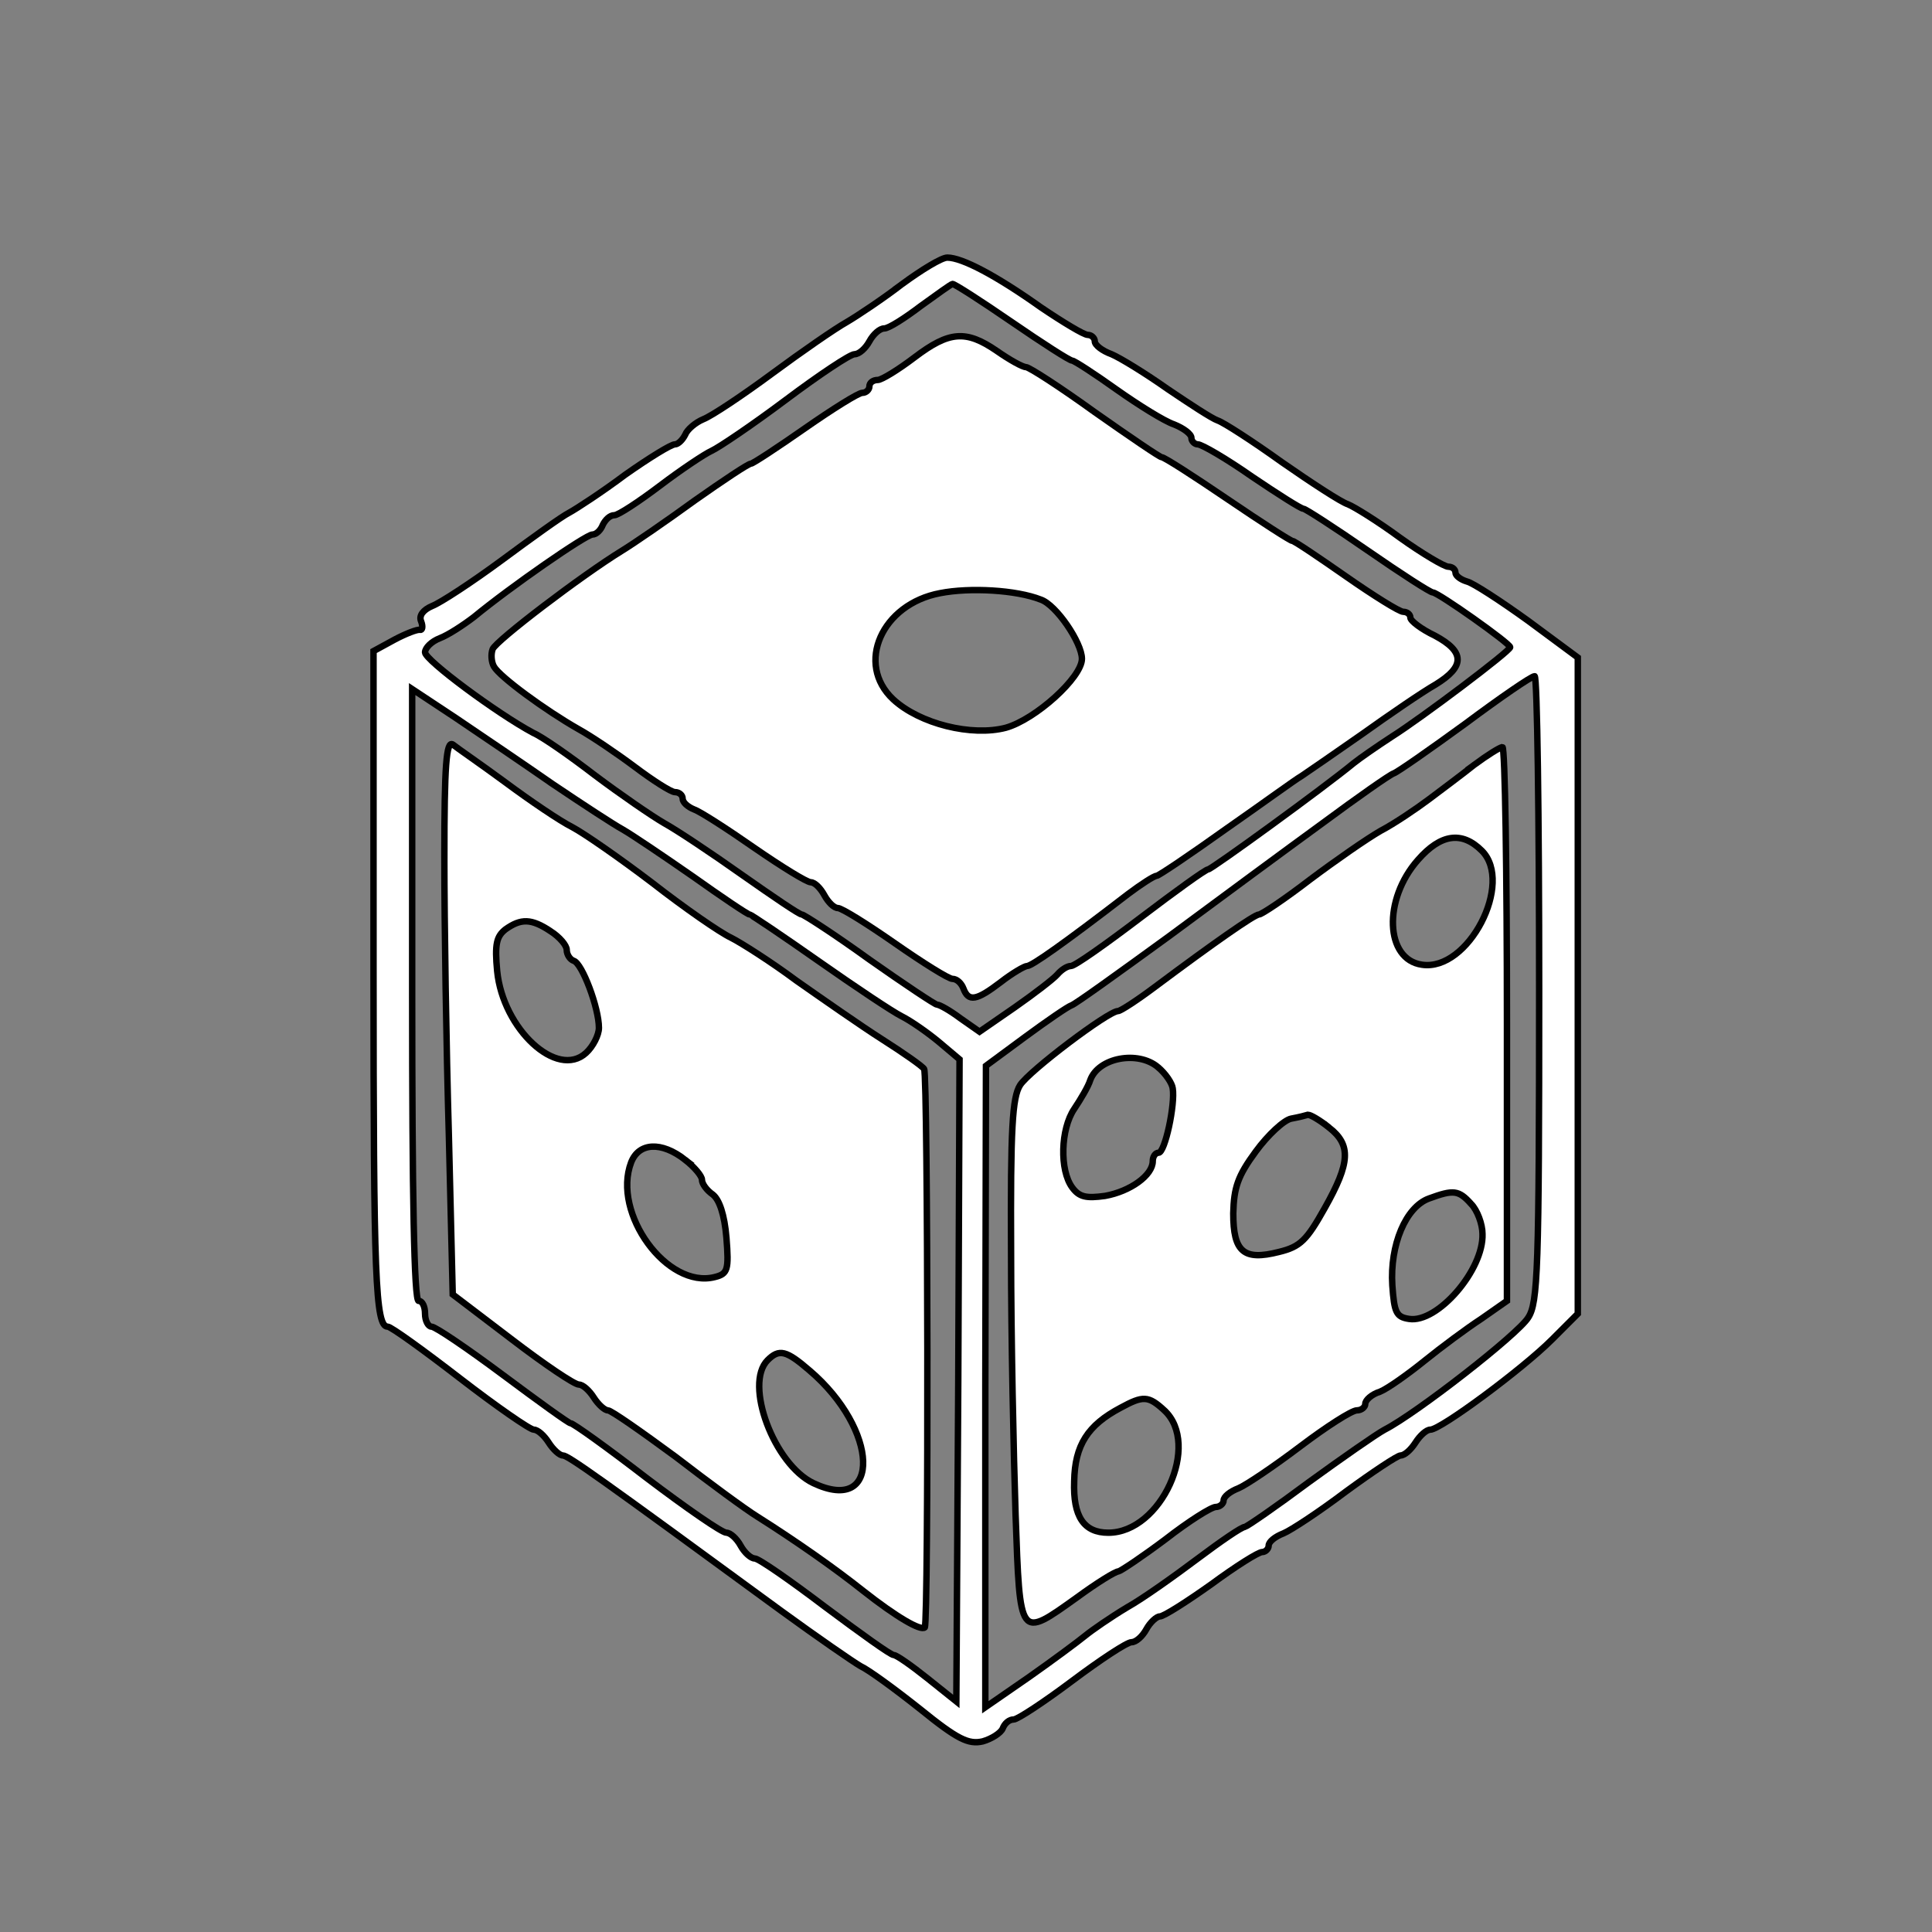 <svg id="vector" xmlns="http://www.w3.org/2000/svg" width="200" height="200" viewBox="0 0 300 300"><rect x="0" y="0" width="300" height="300" fill="#808080" stroke="none"/><path fill="#FFFFFF" d="M140.1,44.1c-3,2.3 -6.9,4.9 -8.6,5.9 -1.8,1 -7,4.6 -11.6,8 -4.6,3.4 -9.4,6.6 -10.7,7.1 -1.2,0.5 -2.5,1.6 -2.8,2.4 -0.4,0.8 -1.1,1.5 -1.6,1.5 -0.6,-0 -4,2.1 -7.7,4.7 -3.6,2.7 -7.6,5.3 -8.7,5.9 -1.2,0.6 -5.9,4 -10.5,7.4 -4.6,3.4 -9.5,6.6 -10.8,7.1 -1.4,0.6 -2.1,1.5 -1.7,2.4 0.3,0.8 0.2,1.4 -0.2,1.3 -0.4,-0.1 -2.2,0.6 -3.9,1.5l-3.3,1.8 0,49.3c0,48.2 0.3,55.6 2.2,55.6 0.5,-0 5.5,3.6 11.2,8 5.7,4.4 10.9,8 11.5,8 0.6,-0 1.6,0.9 2.3,2 0.7,1.1 1.7,2 2.2,2 0.8,-0 5.6,3.4 34,24.2 5.5,4 11,7.8 12.2,8.5 1.3,0.6 5.4,3.6 9.3,6.7 5.8,4.7 7.5,5.5 9.7,5 1.4,-0.4 2.8,-1.3 3.1,-2 0.3,-0.8 1,-1.4 1.7,-1.4 0.6,-0 4.7,-2.7 9.1,-6 4.4,-3.3 8.5,-6 9.2,-6 0.7,-0 1.7,-0.9 2.3,-2 0.6,-1.1 1.6,-2 2.1,-2 0.6,-0 4.2,-2.3 8,-5 3.8,-2.8 7.3,-5 7.9,-5 0.5,-0 1,-0.5 1,-1 0,-0.6 1,-1.4 2.3,-1.9 1.2,-0.5 5.6,-3.4 9.7,-6.5 4.1,-3 8,-5.6 8.5,-5.6 0.6,-0 1.6,-0.9 2.3,-2 0.7,-1.1 1.7,-2 2.3,-2 1.6,-0 14.3,-9.4 18.9,-14l4,-4 0,-50.9 0,-51 -7.7,-5.7c-4.3,-3.1 -8.6,-5.9 -9.5,-6.1 -1,-0.3 -1.8,-0.9 -1.8,-1.4 0,-0.5 -0.5,-0.9 -1.1,-0.9 -0.6,-0 -4,-2 -7.5,-4.5 -3.4,-2.5 -7.1,-4.8 -8.1,-5.2 -1,-0.3 -5.6,-3.3 -10.2,-6.5 -4.6,-3.3 -9.1,-6.2 -10,-6.5 -0.9,-0.3 -4.4,-2.6 -7.8,-4.9 -3.4,-2.4 -7.3,-4.8 -8.7,-5.4 -1.4,-0.5 -2.6,-1.4 -2.6,-2 0,-0.5 -0.5,-1 -1.1,-1 -0.6,-0 -3.9,-2 -7.3,-4.3 -6.9,-4.9 -12.2,-7.7 -14.5,-7.7 -0.9,-0 -4,1.9 -7,4.1zM157.1,50c4.8,3.3 9,6 9.4,6 0.3,-0 3.4,2 6.9,4.5 3.4,2.4 7.4,4.9 8.9,5.4 1.5,0.6 2.7,1.5 2.7,2.1 0,0.5 0.5,1 1,1 0.6,-0 4.4,2.2 8.4,5 4,2.7 7.6,5 8,5 0.3,-0 4.8,2.9 10,6.5 5.2,3.6 9.7,6.5 10.1,6.5 0.8,-0 12,7.9 12,8.5 0,0.6 -13.8,11 -18.4,13.9 -2.3,1.5 -4.9,3.3 -5.9,4.1 -4.6,3.8 -22.1,16.5 -22.6,16.5 -0.4,-0 -5.1,3.4 -10.5,7.5 -5.4,4.1 -10.2,7.5 -10.8,7.5 -0.6,-0 -1.5,0.6 -2.1,1.3 -0.6,0.7 -3.6,3 -6.6,5.1l-5.5,3.8 -3,-2.1c-1.6,-1.2 -3.2,-2.1 -3.6,-2.1 -0.3,-0 -5.1,-3.2 -10.5,-7 -5.4,-3.9 -10.2,-7 -10.5,-7 -0.4,-0 -4.5,-2.8 -9.2,-6.1 -4.8,-3.4 -10.2,-7 -12.2,-8.1 -1.9,-1.1 -6.7,-4.4 -10.7,-7.4 -3.9,-3 -8.2,-6 -9.6,-6.6 -5.6,-3 -16.8,-11.3 -16.8,-12.5 0,-0.7 1,-1.7 2.3,-2.2 1.3,-0.5 3.6,-2 5.3,-3.3 5.7,-4.7 17.4,-12.8 18.4,-12.8 0.6,-0 1.3,-0.7 1.6,-1.5 0.4,-0.8 1.1,-1.5 1.8,-1.5 0.6,-0 3.8,-2.1 7.1,-4.6 3.3,-2.5 6.9,-4.9 8,-5.4 1.1,-0.5 6.3,-4 11.5,-7.9 5.2,-3.9 10,-7.1 10.7,-7.1 0.7,-0 1.7,-0.9 2.3,-2 0.6,-1.1 1.6,-2 2.3,-2 0.7,-0 3.2,-1.6 5.7,-3.5 2.5,-1.8 4.7,-3.4 4.9,-3.4 0.2,-0.1 4.4,2.6 9.2,5.9zM239,153.5c0,43.9 -0.2,48.8 -1.7,51.1 -1.6,2.6 -17.4,14.9 -22.3,17.4 -1.3,0.7 -6.6,4.4 -11.7,8.1 -5.1,3.8 -9.6,6.9 -10,7 -0.5,-0 -3.7,2.2 -7.3,4.9 -3.6,2.7 -8.5,6.2 -11,7.6 -2.5,1.5 -5.4,3.5 -6.5,4.4 -1.1,0.9 -5,3.8 -8.7,6.4l-6.8,4.7 0,-49.8 0.1,-49.8 6.1,-4.5c3.4,-2.5 6.6,-4.7 7.2,-4.9 0.6,-0.2 7.4,-5.1 15.1,-10.7 7.7,-5.7 18.4,-13.6 23.9,-17.6 5.4,-4 10.4,-7.5 11,-7.7 0.6,-0.2 5.6,-3.7 11.1,-7.7 5.5,-4.1 10.3,-7.4 10.8,-7.4 0.4,-0 0.7,21.8 0.7,48.5zM85.9,121.8c4.6,3.1 9.5,6.3 10.8,7 1.4,0.8 6.3,4.1 10.9,7.3 4.5,3.2 8.5,5.9 8.8,5.9 0.2,-0 5.1,3.3 10.8,7.3 5.7,4 11.4,7.8 12.8,8.5 1.4,0.7 4,2.5 5.8,4l3.2,2.7 -0.2,49.8 -0.3,49.9 -4.5,-3.6c-2.5,-2 -4.8,-3.6 -5.2,-3.6 -0.5,-0 -5.2,-3.4 -10.7,-7.5 -5.4,-4.1 -10.3,-7.5 -10.9,-7.5 -0.6,-0 -1.6,-0.9 -2.2,-2 -0.6,-1.1 -1.6,-2 -2.2,-2 -0.7,-0 -6.2,-3.8 -12.4,-8.5 -6.1,-4.7 -11.4,-8.5 -11.8,-8.5 -0.3,-0 -5,-3.4 -10.5,-7.5 -5.5,-4.1 -10.5,-7.5 -11.1,-7.5 -0.5,-0 -1,-0.9 -1,-2 0,-1.1 -0.4,-2 -1,-2 -0.7,-0 -1,-16.5 -1,-47.5l0,-47.5 6.8,4.5c3.7,2.5 10.5,7.1 15.1,10.3z" stroke="#000000" id="path_0"/><path fill="#FFFFFF" d="M142,55.5c-2.5,1.9 -5.1,3.5 -5.7,3.5 -0.7,-0 -1.3,0.4 -1.3,1 0,0.5 -0.5,1 -1.1,1 -0.6,-0 -4.6,2.5 -8.9,5.5 -4.3,3 -8.1,5.5 -8.4,5.5 -0.4,-0 -4.3,2.6 -8.7,5.7 -4.4,3.2 -9.5,6.7 -11.3,7.8 -6.2,3.8 -19.6,14 -20.1,15.3 -0.3,0.8 -0.2,2 0.2,2.7 0.9,1.6 8,6.8 13.1,9.7 2,1.1 6,3.8 8.8,5.9 2.8,2.1 5.6,3.9 6.2,3.9 0.7,-0 1.2,0.5 1.2,1 0,0.6 0.8,1.3 1.8,1.7 0.9,0.3 5.1,3 9.4,6 4.2,2.9 8.1,5.3 8.7,5.3 0.6,-0 1.5,0.9 2.1,2 0.6,1.1 1.5,2 2.1,2 0.6,-0 4.6,2.5 8.9,5.5 4.3,3 8.3,5.5 8.9,5.5 0.7,-0 1.4,0.7 1.7,1.5 0.8,2.1 2,1.9 5.8,-1 1.8,-1.4 3.7,-2.5 4.1,-2.5 0.7,-0 5.7,-3.5 15.7,-11.2 2,-1.5 4,-2.8 4.4,-2.8 0.3,-0 5.2,-3.3 10.8,-7.3 5.6,-3.9 10.8,-7.7 11.7,-8.2 0.9,-0.6 5.1,-3.5 9.4,-6.5 4.2,-3 9.3,-6.5 11.4,-7.7 4.6,-2.8 4.6,-5.1 -0.1,-7.6 -2.1,-1 -3.8,-2.3 -3.8,-2.8 0,-0.5 -0.5,-0.9 -1.1,-0.9 -0.6,-0 -4.6,-2.5 -8.9,-5.5 -4.3,-3 -8,-5.5 -8.3,-5.5 -0.3,-0 -4.8,-2.9 -10.1,-6.5 -5.3,-3.6 -9.8,-6.5 -10.2,-6.5 -0.3,-0 -5,-3.2 -10.4,-7 -5.4,-3.9 -10.2,-7 -10.7,-7 -0.5,-0 -2.5,-1.1 -4.5,-2.5 -4.8,-3.3 -7.4,-3.1 -12.8,1zM161.6,93.1c2.4,0.8 6.4,6.7 6.4,9.2 0,2.9 -7.2,9.4 -11.8,10.7 -5.3,1.4 -13.4,-0.6 -17.5,-4.4 -5.9,-5.5 -1.8,-14.8 7.3,-16.5 4.6,-0.9 11.8,-0.5 15.6,1z" stroke="#000000" id="path_1"/><path fill="#FFFFFF" d="M229,118.7c-1.9,1.5 -5.1,3.9 -7.1,5.4 -2,1.5 -5.4,3.8 -7.5,4.9 -2.1,1.2 -7,4.6 -11,7.6 -3.9,3 -7.5,5.4 -7.9,5.4 -0.7,-0 -7,4.4 -16.1,11.2 -2.8,2.1 -5.4,3.8 -5.8,3.8 -1.5,-0 -13.8,9.3 -15.2,11.5 -1.2,1.9 -1.5,6.6 -1.4,26.2 0,13.1 0.4,31.3 0.7,40.5 0.7,19.5 0.5,19.3 9.6,12.8 3,-2.2 5.9,-4 6.4,-4 0.4,-0.1 3.7,-2.3 7.3,-5 3.6,-2.8 7.1,-5 7.8,-5 0.6,-0 1.2,-0.5 1.2,-1 0,-0.6 1,-1.4 2.3,-1.9 1.2,-0.5 5.5,-3.4 9.6,-6.5 4.1,-3.1 8,-5.6 8.8,-5.6 0.7,-0 1.3,-0.5 1.3,-1 0,-0.6 1,-1.5 2.3,-1.9 1.2,-0.5 4.3,-2.7 6.9,-4.8 2.6,-2.1 6.5,-5 8.8,-6.5l4,-2.8 0,-43c0,-23.6 -0.3,-43 -0.7,-43 -0.5,0.1 -2.4,1.3 -4.3,2.7zM230.1,132.1c5,5 -2.1,18.8 -9.3,17.7 -5.7,-0.8 -6.1,-10.1 -0.6,-16.3 3.5,-4 6.8,-4.5 9.9,-1.4zM179.8,165.7c1.2,1 2.2,2.5 2.3,3.3 0.4,2.5 -1.2,10 -2.2,10 -0.5,-0 -0.9,0.6 -0.9,1.3 0,2.2 -3.5,4.7 -7.4,5.4 -2.9,0.4 -4,0.2 -5.1,-1.3 -2,-2.7 -1.8,-9.1 0.3,-12.2 1,-1.5 2.2,-3.5 2.5,-4.5 1.3,-3.5 7.4,-4.6 10.5,-2zM206.4,175.1c3.4,2.7 3.3,5.4 -0.7,12.5 -2.8,5 -3.8,6 -7.1,6.8 -5.5,1.4 -7.1,-0 -7.1,-6 0.1,-4 0.7,-5.8 3.5,-9.6 1.9,-2.6 4.4,-4.9 5.5,-5.1 1.1,-0.2 2.3,-0.5 2.6,-0.6 0.4,-0 1.8,0.8 3.3,2zM228.4,186.9c1,1 1.8,3.2 1.8,4.7 0.2,5.6 -7,13.9 -11.4,13.2 -2,-0.3 -2.3,-1 -2.6,-5.2 -0.4,-6.3 2.1,-12.2 5.7,-13.5 3.8,-1.4 4.6,-1.3 6.5,0.8zM180.8,219c5.7,5.3 -0.5,19 -8.7,19 -3.8,-0 -5.5,-2.5 -5.3,-8 0.1,-5.6 2.1,-8.7 7.2,-11.4 3.5,-1.9 4.3,-1.9 6.8,0.4z" stroke="#000000" id="path_2"/><path fill="#FFFFFF" d="M69,133.2c0,10.1 0.3,29.4 0.7,43.1l0.6,24.7 9.2,7c5.1,3.9 9.7,7 10.4,7 0.6,-0 1.6,0.9 2.3,2 0.7,1.1 1.7,2 2.2,2 0.5,-0 5.2,3.3 10.5,7.2 5.2,4 10.9,8.2 12.7,9.3 6,3.8 12,8 16.4,11.5 5.2,4.1 9,6.3 9.6,5.7 0.6,-0.6 0.5,-85.7 -0.1,-86.7 -0.2,-0.4 -3.2,-2.5 -6.5,-4.6 -3.3,-2.1 -9.3,-6.3 -13.3,-9.1 -3.9,-2.9 -8.6,-5.9 -10.2,-6.7 -1.7,-0.8 -7.2,-4.6 -12.2,-8.5 -5,-3.8 -10.6,-7.7 -12.5,-8.7 -1.8,-0.9 -6.4,-4 -10.3,-6.9 -3.8,-2.8 -7.6,-5.4 -8.2,-5.9 -1,-0.6 -1.3,3.2 -1.3,17.6zM85.5,144.6c1.4,0.9 2.5,2.2 2.5,2.9 0,0.7 0.5,1.5 1.1,1.7 1.3,0.4 3.9,7.3 3.9,10.4 0,1.1 -0.9,2.9 -2,3.9 -4.5,4.1 -12.9,-3.7 -13.8,-12.7 -0.4,-4.2 -0.1,-5.4 1.3,-6.5 2.4,-1.7 4,-1.7 7,0.3zM106.4,180.1c1.4,1.1 2.6,2.5 2.6,3.1 0,0.6 0.7,1.6 1.7,2.3 1,0.8 1.8,3.1 2.1,6.7 0.4,5 0.2,5.6 -1.8,6.1 -7.4,1.9 -16,-9.9 -13,-17.8 1.2,-3.1 4.7,-3.3 8.4,-0.4zM125.7,212.8c10.8,9.2 11.2,22.5 0.6,17.5 -6.1,-2.9 -10.8,-15.4 -7.1,-19.1 1.8,-1.8 2.9,-1.5 6.5,1.6z" stroke="#000000" id="path_3"/></svg>